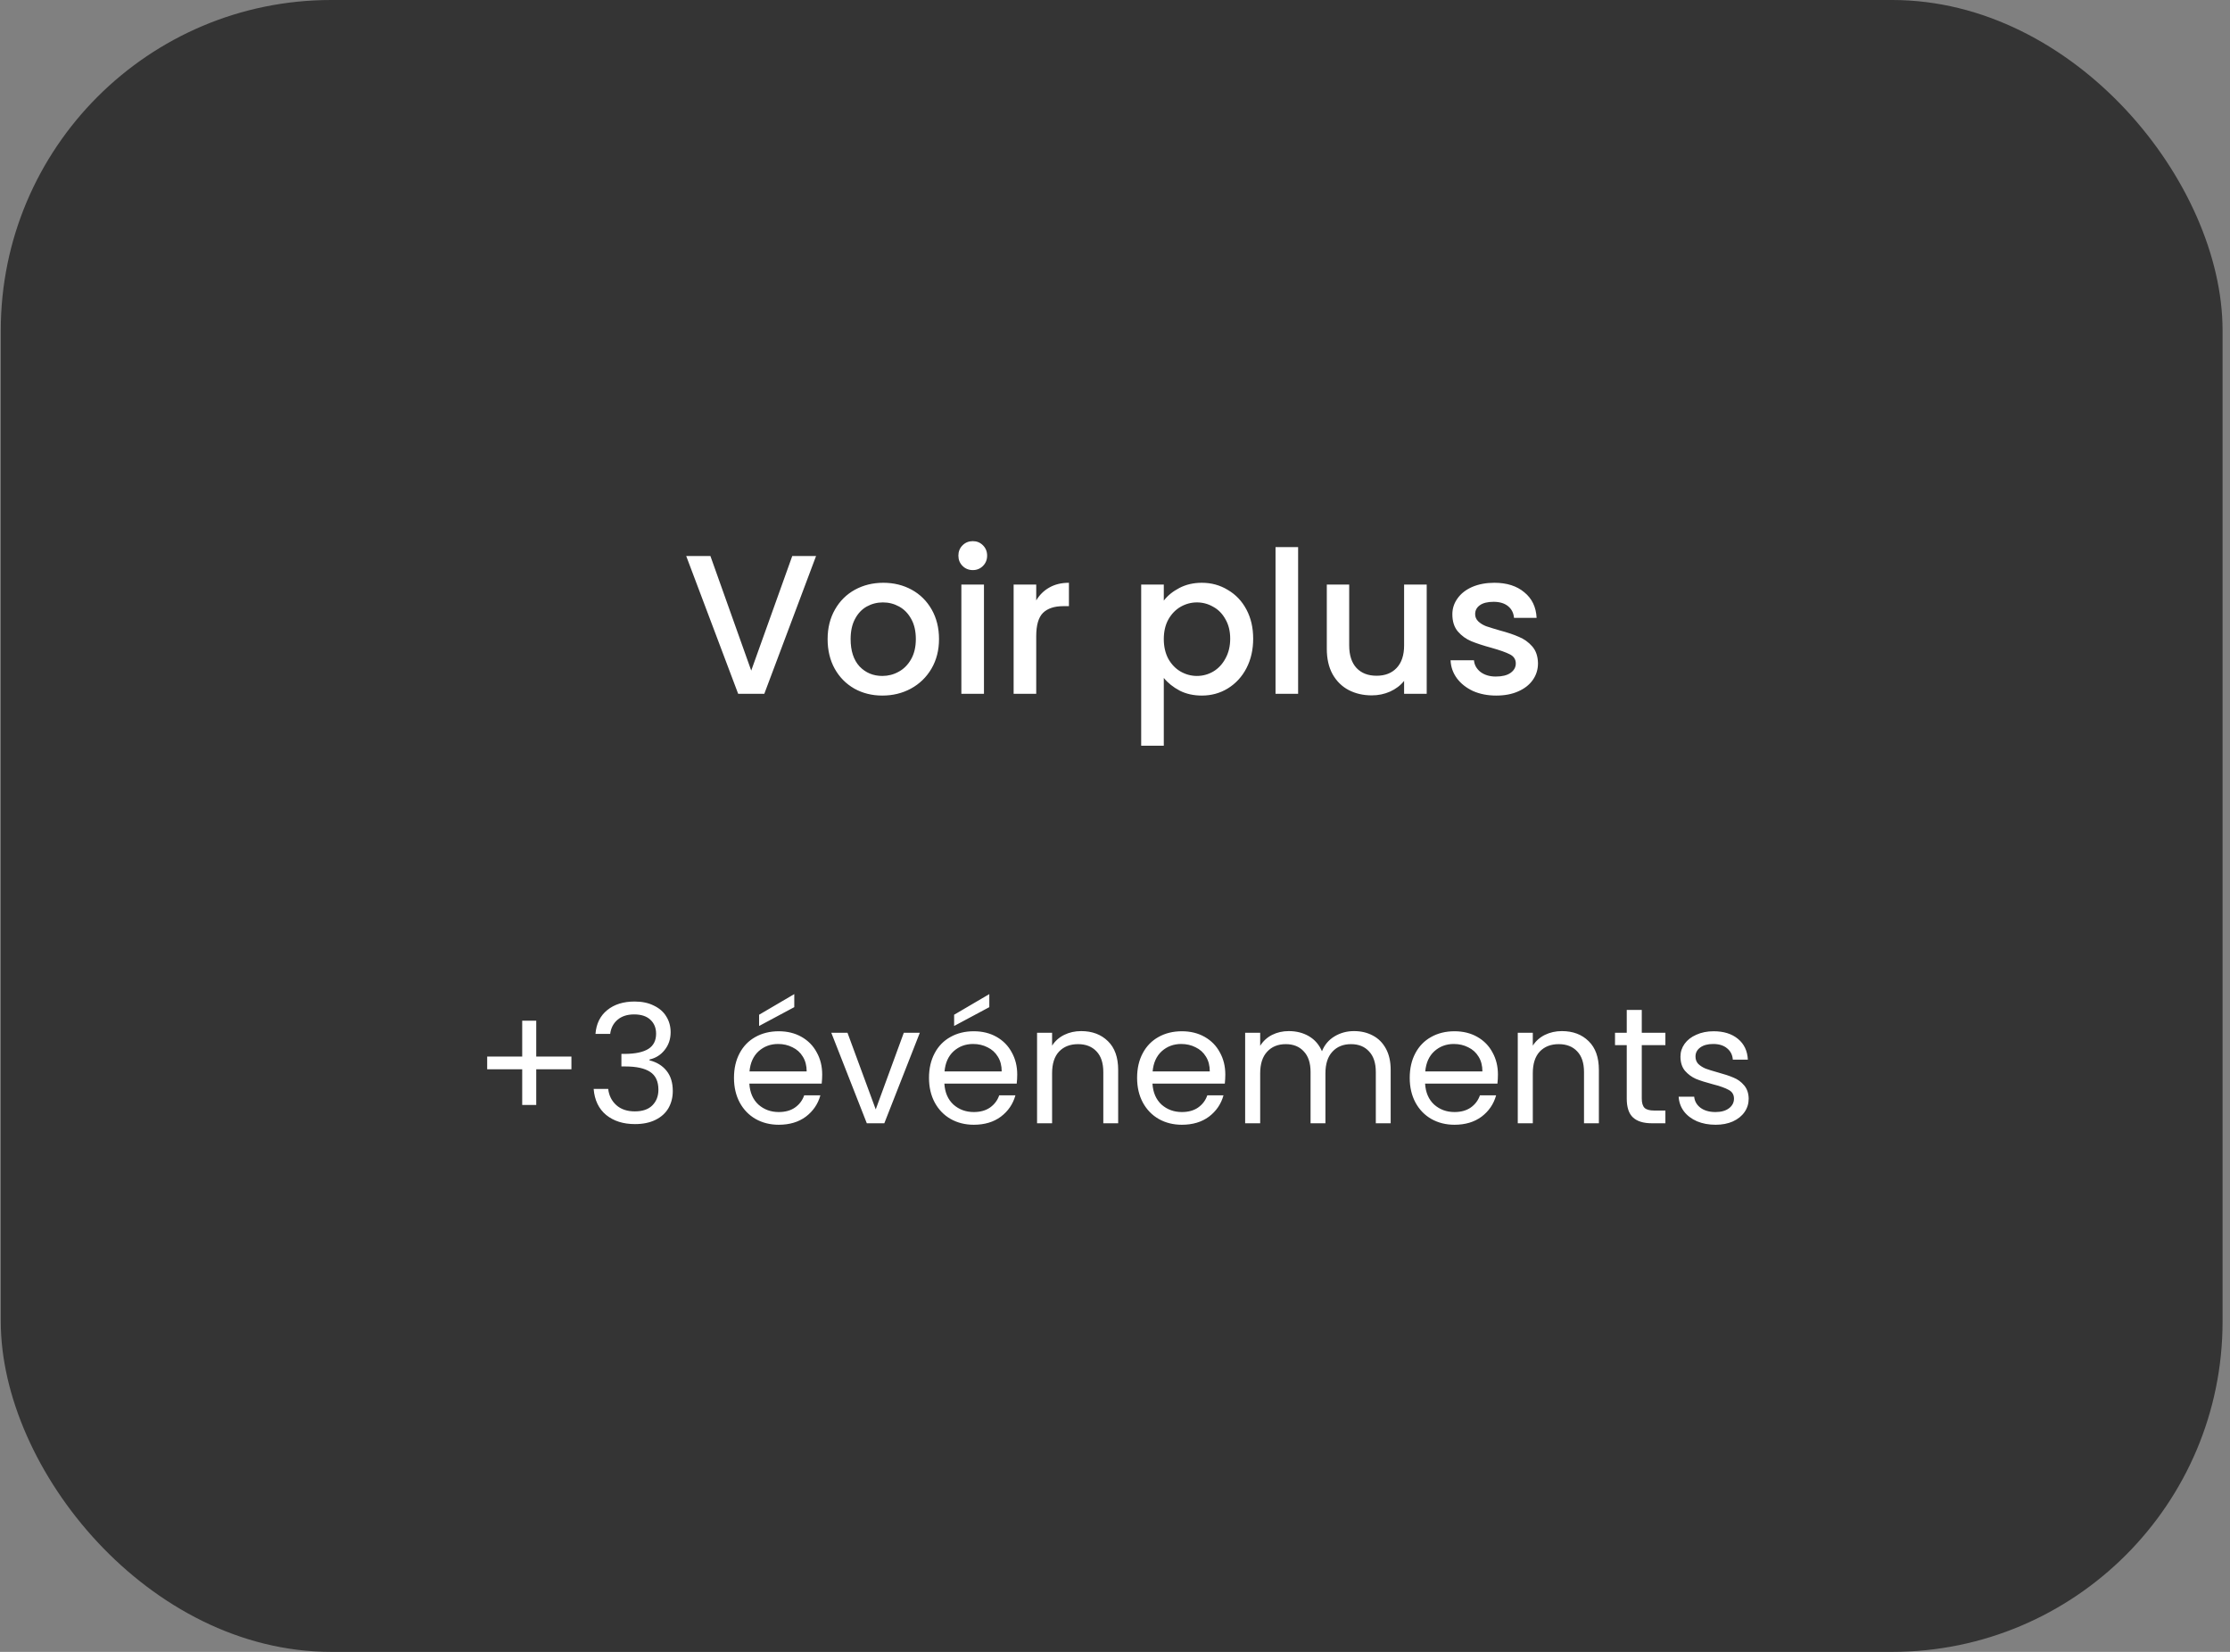 <svg width="135" height="100" viewBox="0 0 135 100" fill="none" xmlns="http://www.w3.org/2000/svg">
<rect x="0" y="0" width="135" height="100" fill="#808080" stroke="none"/>
<rect x="0.047" width="134.503" height="100" rx="20" fill="#343434"/>
<path d="M49.403 33.66L46.27 42H44.687L41.542 33.66H43.007L45.478 40.596L47.962 33.66H49.403ZM53.414 42.108C52.791 42.108 52.227 41.968 51.722 41.688C51.218 41.4 50.822 41 50.535 40.488C50.246 39.968 50.102 39.368 50.102 38.688C50.102 38.016 50.251 37.42 50.547 36.9C50.843 36.38 51.246 35.98 51.758 35.7C52.27 35.42 52.843 35.28 53.474 35.28C54.106 35.28 54.678 35.42 55.191 35.7C55.703 35.98 56.106 36.38 56.403 36.9C56.699 37.42 56.846 38.016 56.846 38.688C56.846 39.36 56.694 39.956 56.391 40.476C56.087 40.996 55.67 41.4 55.142 41.688C54.623 41.968 54.047 42.108 53.414 42.108ZM53.414 40.92C53.767 40.92 54.094 40.836 54.398 40.668C54.711 40.5 54.962 40.248 55.154 39.912C55.346 39.576 55.443 39.168 55.443 38.688C55.443 38.208 55.35 37.804 55.166 37.476C54.983 37.14 54.739 36.888 54.434 36.72C54.13 36.552 53.803 36.468 53.45 36.468C53.099 36.468 52.77 36.552 52.467 36.72C52.17 36.888 51.934 37.14 51.758 37.476C51.583 37.804 51.495 38.208 51.495 38.688C51.495 39.4 51.675 39.952 52.035 40.344C52.403 40.728 52.862 40.92 53.414 40.92ZM58.895 34.512C58.647 34.512 58.439 34.428 58.271 34.26C58.103 34.092 58.019 33.884 58.019 33.636C58.019 33.388 58.103 33.18 58.271 33.012C58.439 32.844 58.647 32.76 58.895 32.76C59.135 32.76 59.339 32.844 59.507 33.012C59.675 33.18 59.759 33.388 59.759 33.636C59.759 33.884 59.675 34.092 59.507 34.26C59.339 34.428 59.135 34.512 58.895 34.512ZM59.567 35.388V42H58.199V35.388H59.567ZM62.731 36.348C62.931 36.012 63.195 35.752 63.523 35.568C63.859 35.376 64.255 35.28 64.711 35.28V36.696H64.363C63.827 36.696 63.419 36.832 63.139 37.104C62.867 37.376 62.731 37.848 62.731 38.52V42H61.363V35.388H62.731V36.348ZM70.454 36.36C70.686 36.056 71.001 35.8 71.401 35.592C71.802 35.384 72.254 35.28 72.757 35.28C73.334 35.28 73.858 35.424 74.329 35.712C74.809 35.992 75.186 36.388 75.457 36.9C75.73 37.412 75.865 38 75.865 38.664C75.865 39.328 75.73 39.924 75.457 40.452C75.186 40.972 74.809 41.38 74.329 41.676C73.858 41.964 73.334 42.108 72.757 42.108C72.254 42.108 71.805 42.008 71.413 41.808C71.022 41.6 70.701 41.344 70.454 41.04V45.144H69.085V35.388H70.454V36.36ZM74.474 38.664C74.474 38.208 74.377 37.816 74.186 37.488C74.001 37.152 73.754 36.9 73.442 36.732C73.138 36.556 72.809 36.468 72.457 36.468C72.114 36.468 71.785 36.556 71.474 36.732C71.169 36.908 70.921 37.164 70.73 37.5C70.546 37.836 70.454 38.232 70.454 38.688C70.454 39.144 70.546 39.544 70.73 39.888C70.921 40.224 71.169 40.48 71.474 40.656C71.785 40.832 72.114 40.92 72.457 40.92C72.809 40.92 73.138 40.832 73.442 40.656C73.754 40.472 74.001 40.208 74.186 39.864C74.377 39.52 74.474 39.12 74.474 38.664ZM78.586 33.12V42H77.218V33.12H78.586ZM86.37 35.388V42H85.002V41.22C84.786 41.492 84.502 41.708 84.15 41.868C83.806 42.02 83.438 42.096 83.046 42.096C82.526 42.096 82.058 41.988 81.642 41.772C81.234 41.556 80.91 41.236 80.67 40.812C80.438 40.388 80.322 39.876 80.322 39.276V35.388H81.678V39.072C81.678 39.664 81.826 40.12 82.122 40.44C82.418 40.752 82.822 40.908 83.334 40.908C83.846 40.908 84.25 40.752 84.546 40.44C84.85 40.12 85.002 39.664 85.002 39.072V35.388H86.37ZM90.575 42.108C90.055 42.108 89.587 42.016 89.171 41.832C88.763 41.64 88.439 41.384 88.199 41.064C87.959 40.736 87.831 40.372 87.815 39.972H89.231C89.255 40.252 89.387 40.488 89.627 40.68C89.875 40.864 90.183 40.956 90.551 40.956C90.935 40.956 91.231 40.884 91.439 40.74C91.655 40.588 91.763 40.396 91.763 40.164C91.763 39.916 91.643 39.732 91.403 39.612C91.171 39.492 90.799 39.36 90.287 39.216C89.791 39.08 89.387 38.948 89.075 38.82C88.763 38.692 88.491 38.496 88.259 38.232C88.035 37.968 87.923 37.62 87.923 37.188C87.923 36.836 88.027 36.516 88.235 36.228C88.443 35.932 88.739 35.7 89.123 35.532C89.515 35.364 89.963 35.28 90.467 35.28C91.219 35.28 91.823 35.472 92.279 35.856C92.743 36.232 92.991 36.748 93.023 37.404H91.655C91.631 37.108 91.511 36.872 91.295 36.696C91.079 36.52 90.787 36.432 90.419 36.432C90.059 36.432 89.783 36.5 89.591 36.636C89.399 36.772 89.303 36.952 89.303 37.176C89.303 37.352 89.367 37.5 89.495 37.62C89.623 37.74 89.779 37.836 89.963 37.908C90.147 37.972 90.419 38.056 90.779 38.16C91.259 38.288 91.651 38.42 91.955 38.556C92.267 38.684 92.535 38.876 92.759 39.132C92.983 39.388 93.099 39.728 93.107 40.152C93.107 40.528 93.003 40.864 92.795 41.16C92.587 41.456 92.291 41.688 91.907 41.856C91.531 42.024 91.087 42.108 90.575 42.108Z" fill="white"/>
<path d="M34.593 64.73H32.463V66.89H31.613V64.73H29.493V63.96H31.613V61.79H32.463V63.96H34.593V64.73ZM36.049 62.59C36.096 61.977 36.333 61.497 36.759 61.15C37.186 60.803 37.739 60.63 38.419 60.63C38.873 60.63 39.263 60.713 39.589 60.88C39.923 61.04 40.173 61.26 40.339 61.54C40.513 61.82 40.599 62.137 40.599 62.49C40.599 62.903 40.479 63.26 40.239 63.56C40.006 63.86 39.699 64.053 39.319 64.14V64.19C39.753 64.297 40.096 64.507 40.349 64.82C40.603 65.133 40.729 65.543 40.729 66.05C40.729 66.43 40.643 66.773 40.469 67.08C40.296 67.38 40.036 67.617 39.689 67.79C39.343 67.963 38.926 68.05 38.439 68.05C37.733 68.05 37.153 67.867 36.699 67.5C36.246 67.127 35.993 66.6 35.939 65.92H36.819C36.866 66.32 37.029 66.647 37.309 66.9C37.589 67.153 37.963 67.28 38.429 67.28C38.896 67.28 39.249 67.16 39.489 66.92C39.736 66.673 39.859 66.357 39.859 65.97C39.859 65.47 39.693 65.11 39.359 64.89C39.026 64.67 38.523 64.56 37.849 64.56H37.619V63.8H37.859C38.473 63.793 38.936 63.693 39.249 63.5C39.563 63.3 39.719 62.993 39.719 62.58C39.719 62.227 39.603 61.943 39.369 61.73C39.143 61.517 38.816 61.41 38.389 61.41C37.976 61.41 37.643 61.517 37.389 61.73C37.136 61.943 36.986 62.23 36.939 62.59H36.049ZM49.774 65.05C49.774 65.223 49.764 65.407 49.744 65.6H45.364C45.397 66.14 45.581 66.563 45.914 66.87C46.254 67.17 46.664 67.32 47.144 67.32C47.537 67.32 47.864 67.23 48.124 67.05C48.391 66.863 48.577 66.617 48.684 66.31H49.664C49.517 66.837 49.224 67.267 48.784 67.6C48.344 67.927 47.797 68.09 47.144 68.09C46.624 68.09 46.157 67.973 45.744 67.74C45.337 67.507 45.017 67.177 44.784 66.75C44.551 66.317 44.434 65.817 44.434 65.25C44.434 64.683 44.547 64.187 44.774 63.76C45.001 63.333 45.317 63.007 45.724 62.78C46.137 62.547 46.611 62.43 47.144 62.43C47.664 62.43 48.124 62.543 48.524 62.77C48.924 62.997 49.231 63.31 49.444 63.71C49.664 64.103 49.774 64.55 49.774 65.05ZM48.834 64.86C48.834 64.513 48.757 64.217 48.604 63.97C48.451 63.717 48.241 63.527 47.974 63.4C47.714 63.267 47.424 63.2 47.104 63.2C46.644 63.2 46.251 63.347 45.924 63.64C45.604 63.933 45.421 64.34 45.374 64.86H48.834ZM48.084 60.97L45.954 62.11V61.43L48.084 60.18V60.97ZM53.015 67.16L54.715 62.52H55.685L53.535 68H52.475L50.325 62.52H51.305L53.015 67.16ZM61.581 65.05C61.581 65.223 61.571 65.407 61.55 65.6H57.17C57.204 66.14 57.387 66.563 57.721 66.87C58.06 67.17 58.471 67.32 58.95 67.32C59.344 67.32 59.67 67.23 59.931 67.05C60.197 66.863 60.384 66.617 60.49 66.31H61.471C61.324 66.837 61.031 67.267 60.59 67.6C60.151 67.927 59.604 68.09 58.95 68.09C58.431 68.09 57.964 67.973 57.55 67.74C57.144 67.507 56.824 67.177 56.59 66.75C56.357 66.317 56.24 65.817 56.24 65.25C56.24 64.683 56.354 64.187 56.581 63.76C56.807 63.333 57.124 63.007 57.531 62.78C57.944 62.547 58.417 62.43 58.95 62.43C59.471 62.43 59.931 62.543 60.331 62.77C60.73 62.997 61.037 63.31 61.251 63.71C61.471 64.103 61.581 64.55 61.581 65.05ZM60.641 64.86C60.641 64.513 60.564 64.217 60.41 63.97C60.257 63.717 60.047 63.527 59.781 63.4C59.52 63.267 59.23 63.2 58.91 63.2C58.45 63.2 58.057 63.347 57.73 63.64C57.41 63.933 57.227 64.34 57.181 64.86H60.641ZM59.891 60.97L57.761 62.11V61.43L59.891 60.18V60.97ZM65.452 62.42C66.118 62.42 66.658 62.623 67.072 63.03C67.485 63.43 67.692 64.01 67.692 64.77V68H66.792V64.9C66.792 64.353 66.655 63.937 66.382 63.65C66.108 63.357 65.735 63.21 65.262 63.21C64.782 63.21 64.398 63.36 64.112 63.66C63.832 63.96 63.692 64.397 63.692 64.97V68H62.782V62.52H63.692V63.3C63.872 63.02 64.115 62.803 64.422 62.65C64.735 62.497 65.078 62.42 65.452 62.42ZM74.178 65.05C74.178 65.223 74.168 65.407 74.148 65.6H69.768C69.802 66.14 69.985 66.563 70.318 66.87C70.658 67.17 71.068 67.32 71.548 67.32C71.942 67.32 72.268 67.23 72.528 67.05C72.795 66.863 72.981 66.617 73.088 66.31H74.068C73.921 66.837 73.628 67.267 73.188 67.6C72.748 67.927 72.201 68.09 71.548 68.09C71.028 68.09 70.561 67.973 70.148 67.74C69.742 67.507 69.421 67.177 69.188 66.75C68.955 66.317 68.838 65.817 68.838 65.25C68.838 64.683 68.951 64.187 69.178 63.76C69.405 63.333 69.722 63.007 70.128 62.78C70.541 62.547 71.015 62.43 71.548 62.43C72.068 62.43 72.528 62.543 72.928 62.77C73.328 62.997 73.635 63.31 73.848 63.71C74.068 64.103 74.178 64.55 74.178 65.05ZM73.238 64.86C73.238 64.513 73.162 64.217 73.008 63.97C72.855 63.717 72.645 63.527 72.378 63.4C72.118 63.267 71.828 63.2 71.508 63.2C71.048 63.2 70.655 63.347 70.328 63.64C70.008 63.933 69.825 64.34 69.778 64.86H73.238ZM81.969 62.42C82.396 62.42 82.776 62.51 83.109 62.69C83.443 62.863 83.706 63.127 83.899 63.48C84.093 63.833 84.189 64.263 84.189 64.77V68H83.289V64.9C83.289 64.353 83.153 63.937 82.879 63.65C82.613 63.357 82.249 63.21 81.789 63.21C81.316 63.21 80.939 63.363 80.659 63.67C80.379 63.97 80.239 64.407 80.239 64.98V68H79.339V64.9C79.339 64.353 79.203 63.937 78.929 63.65C78.663 63.357 78.299 63.21 77.839 63.21C77.366 63.21 76.989 63.363 76.709 63.67C76.429 63.97 76.289 64.407 76.289 64.98V68H75.379V62.52H76.289V63.31C76.469 63.023 76.709 62.803 77.009 62.65C77.316 62.497 77.653 62.42 78.019 62.42C78.479 62.42 78.886 62.523 79.239 62.73C79.593 62.937 79.856 63.24 80.029 63.64C80.183 63.253 80.436 62.953 80.789 62.74C81.143 62.527 81.536 62.42 81.969 62.42ZM90.682 65.05C90.682 65.223 90.672 65.407 90.652 65.6H86.272C86.305 66.14 86.489 66.563 86.822 66.87C87.162 67.17 87.572 67.32 88.052 67.32C88.445 67.32 88.772 67.23 89.032 67.05C89.299 66.863 89.485 66.617 89.592 66.31H90.572C90.425 66.837 90.132 67.267 89.692 67.6C89.252 67.927 88.705 68.09 88.052 68.09C87.532 68.09 87.065 67.973 86.652 67.74C86.245 67.507 85.925 67.177 85.692 66.75C85.459 66.317 85.342 65.817 85.342 65.25C85.342 64.683 85.455 64.187 85.682 63.76C85.909 63.333 86.225 63.007 86.632 62.78C87.045 62.547 87.519 62.43 88.052 62.43C88.572 62.43 89.032 62.543 89.432 62.77C89.832 62.997 90.139 63.31 90.352 63.71C90.572 64.103 90.682 64.55 90.682 65.05ZM89.742 64.86C89.742 64.513 89.665 64.217 89.512 63.97C89.359 63.717 89.149 63.527 88.882 63.4C88.622 63.267 88.332 63.2 88.012 63.2C87.552 63.2 87.159 63.347 86.832 63.64C86.512 63.933 86.329 64.34 86.282 64.86H89.742ZM94.553 62.42C95.22 62.42 95.76 62.623 96.173 63.03C96.587 63.43 96.793 64.01 96.793 64.77V68H95.893V64.9C95.893 64.353 95.757 63.937 95.483 63.65C95.21 63.357 94.837 63.21 94.363 63.21C93.883 63.21 93.5 63.36 93.213 63.66C92.933 63.96 92.793 64.397 92.793 64.97V68H91.883V62.52H92.793V63.3C92.973 63.02 93.217 62.803 93.523 62.65C93.837 62.497 94.18 62.42 94.553 62.42ZM99.39 63.27V66.5C99.39 66.767 99.446 66.957 99.56 67.07C99.673 67.177 99.87 67.23 100.15 67.23H100.82V68H100C99.493 68 99.113 67.883 98.86 67.65C98.606 67.417 98.48 67.033 98.48 66.5V63.27H97.77V62.52H98.48V61.14H99.39V62.52H100.82V63.27H99.39ZM103.862 68.09C103.442 68.09 103.066 68.02 102.732 67.88C102.399 67.733 102.136 67.533 101.942 67.28C101.749 67.02 101.642 66.723 101.622 66.39H102.562C102.589 66.663 102.716 66.887 102.942 67.06C103.176 67.233 103.479 67.32 103.852 67.32C104.199 67.32 104.472 67.243 104.672 67.09C104.872 66.937 104.972 66.743 104.972 66.51C104.972 66.27 104.866 66.093 104.652 65.98C104.439 65.86 104.109 65.743 103.662 65.63C103.256 65.523 102.922 65.417 102.662 65.31C102.409 65.197 102.189 65.033 102.002 64.82C101.822 64.6 101.732 64.313 101.732 63.96C101.732 63.68 101.816 63.423 101.982 63.19C102.149 62.957 102.386 62.773 102.692 62.64C102.999 62.5 103.349 62.43 103.742 62.43C104.349 62.43 104.839 62.583 105.212 62.89C105.586 63.197 105.786 63.617 105.812 64.15H104.902C104.882 63.863 104.766 63.633 104.552 63.46C104.346 63.287 104.066 63.2 103.712 63.2C103.386 63.2 103.126 63.27 102.932 63.41C102.739 63.55 102.642 63.733 102.642 63.96C102.642 64.14 102.699 64.29 102.812 64.41C102.932 64.523 103.079 64.617 103.252 64.69C103.432 64.757 103.679 64.833 103.992 64.92C104.386 65.027 104.706 65.133 104.952 65.24C105.199 65.34 105.409 65.493 105.582 65.7C105.762 65.907 105.856 66.177 105.862 66.51C105.862 66.81 105.779 67.08 105.612 67.32C105.446 67.56 105.209 67.75 104.902 67.89C104.602 68.023 104.256 68.09 103.862 68.09Z" fill="white"/>
</svg>
